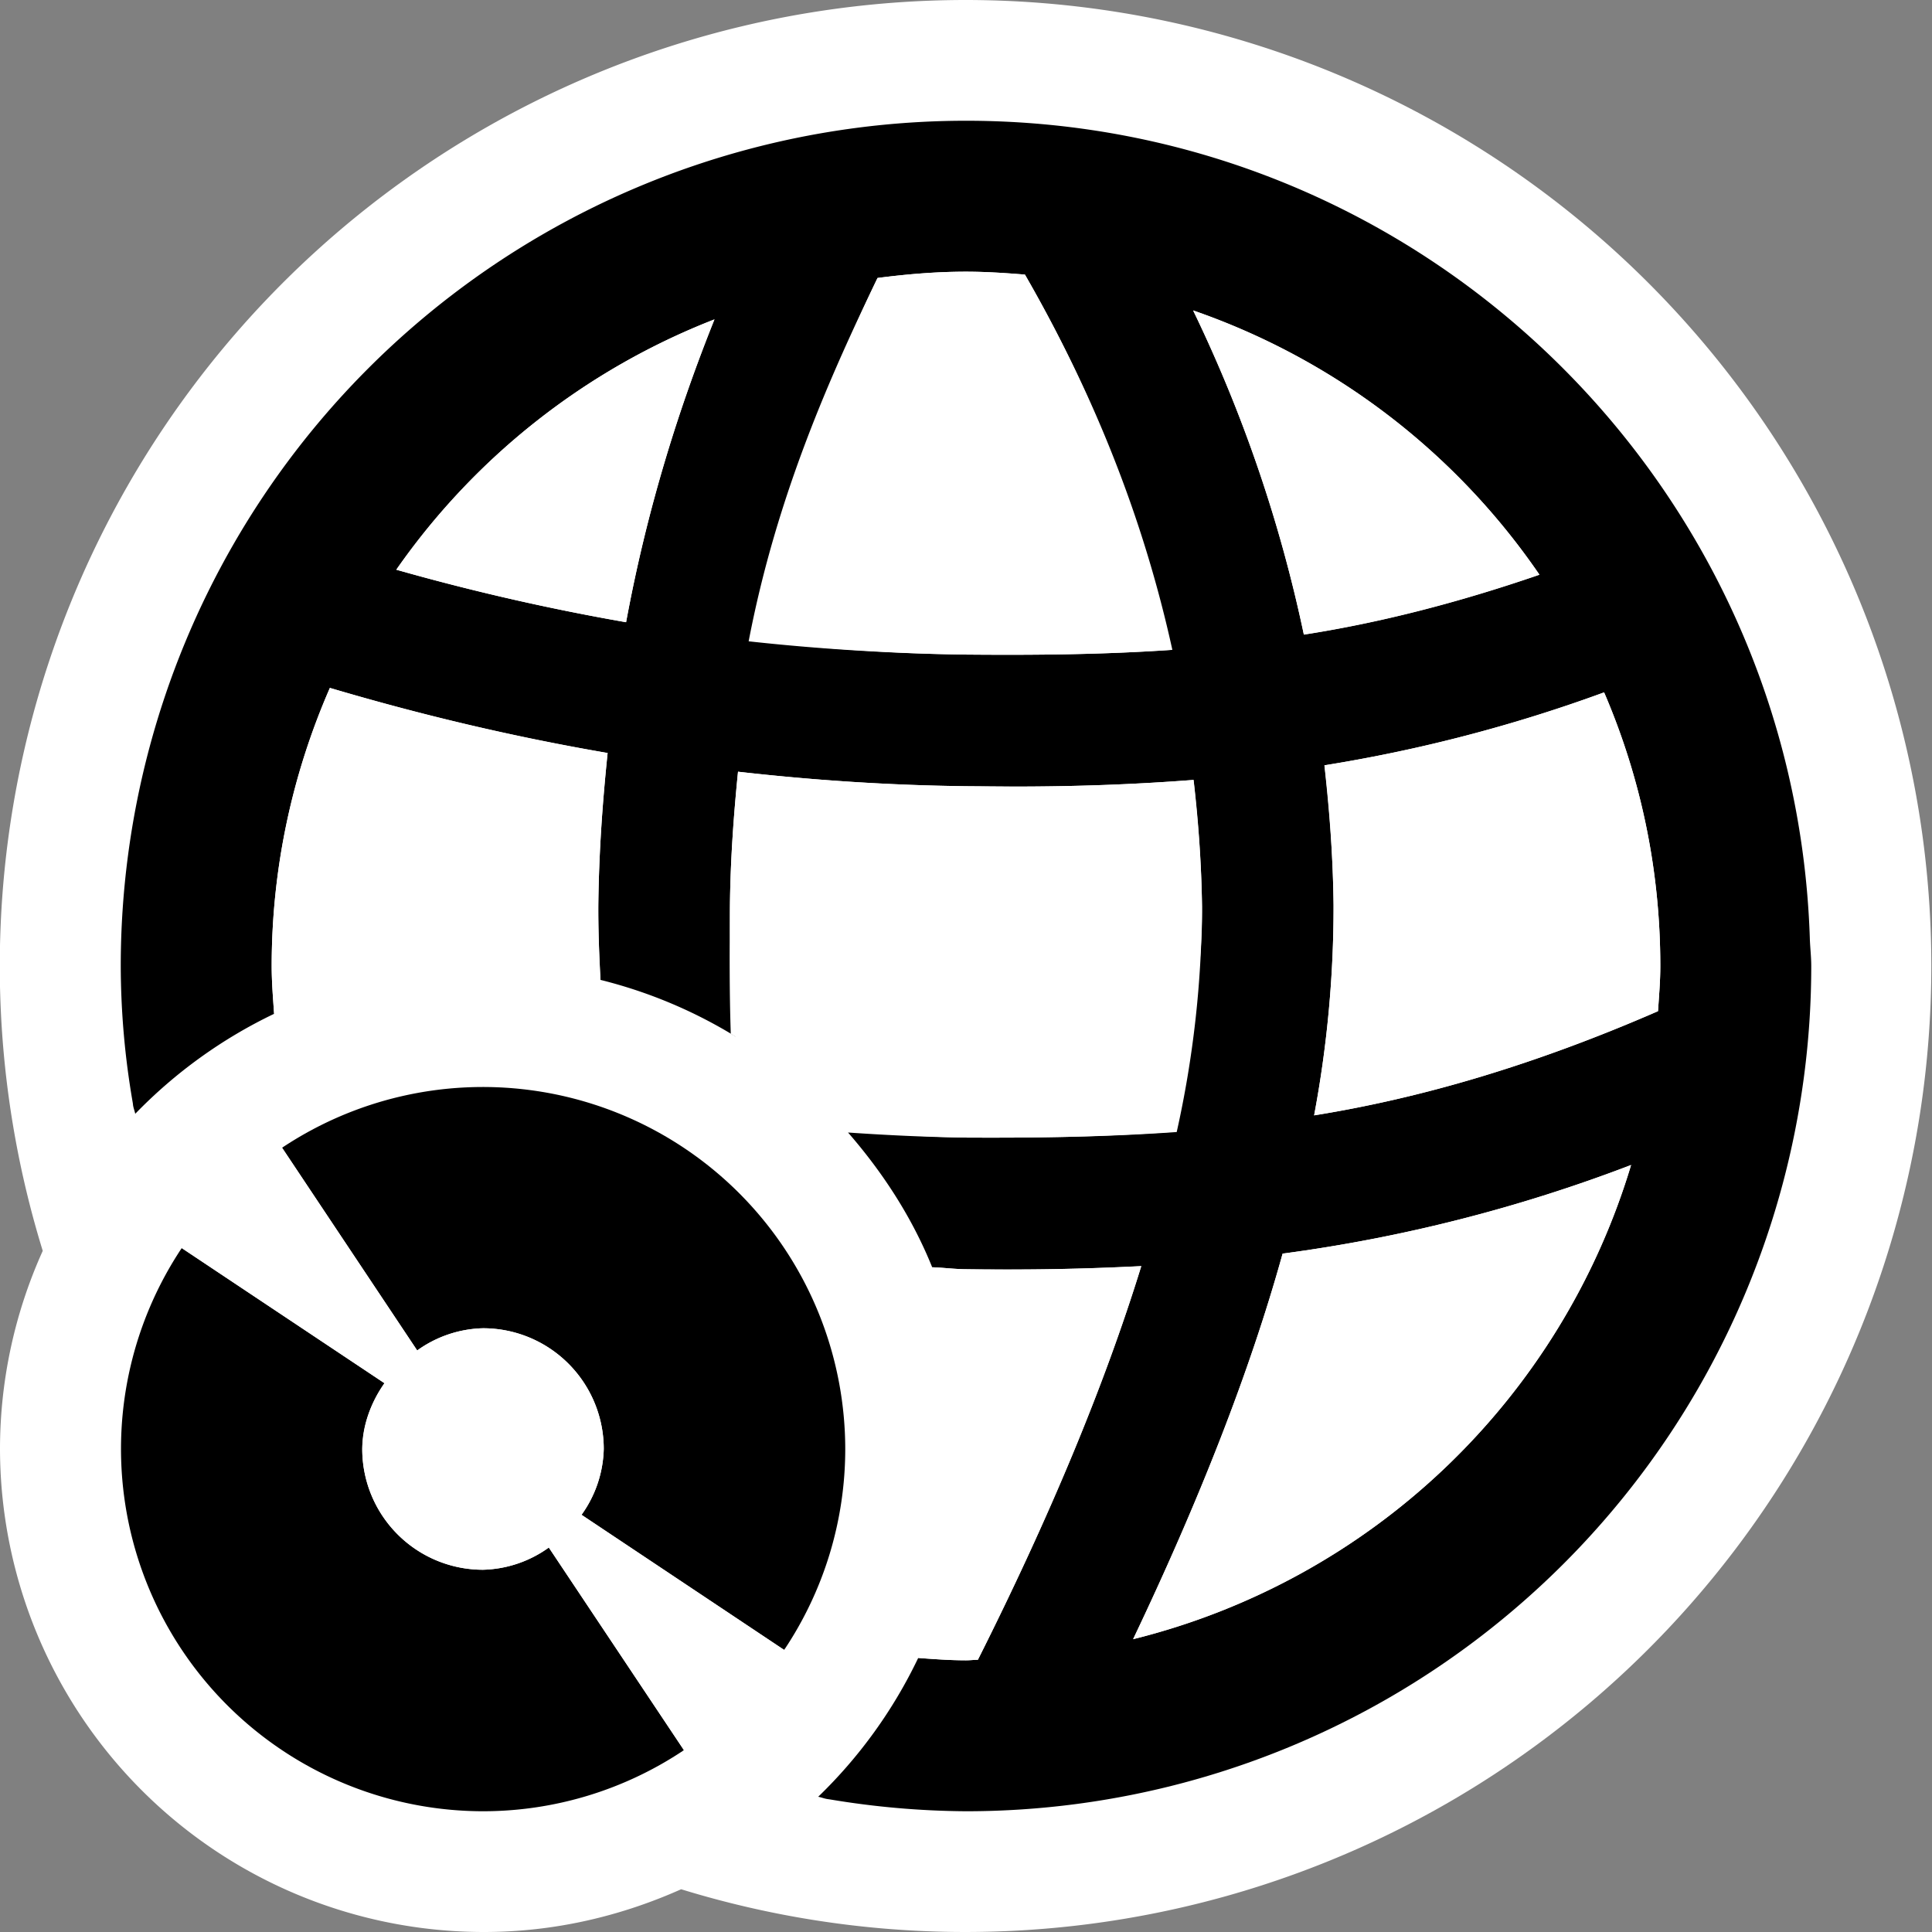 <svg xmlns="http://www.w3.org/2000/svg" viewBox="0 0 16 16"><rect x="0" y="0" width="16" height="16" fill="#808080" stroke="none"/><style>.st0{opacity:0}.st0,.st1{fill:white}.st2{fill:black}.st3{fill:white}</style><g id="outline"><path class="st0" d="M0 0h16v16H0z"/><path class="st1" d="M8 0A8 8 0 0 0 .354 10.359 3.991 3.991 0 0 0 0 11.992 4.007 4.007 0 0 0 4.008 16c.583 0 1.133-.131 1.633-.354A8 8 0 1 0 8 0z"/></g><g id="icon_x5F_bg"><path class="st2" d="M14.988 7.764C14.862 4.008 11.786 1 8 1a7 7 0 0 0-7 7 6.692 6.692 0 0 0 .1 1.136l.002.018c.004.024.013.046.018.07a4.013 4.013 0 0 1 1.15-.828c-.009-.131-.02-.262-.02-.396 0-.819.174-1.597.482-2.303.686.202 1.448.394 2.3.539-.042.406-.072.821-.077 1.258a9.97 9.97 0 0 0 .018.621c.401.1.777.259 1.12.47a11.636 11.636 0 0 1-.048-1.079c.004-.387.031-.756.067-1.115.603.068 1.23.113 1.882.12l.403.003c.488 0 .982-.016 1.487-.055.038.34.066.686.07 1.047a8.673 8.673 0 0 1-.209 1.869c-.584.041-1.158.049-1.74.046-.334-.004-.661-.02-.982-.042.288.331.53.702.697 1.116.093.003.18.015.274.016a22.04 22.04 0 0 0 1.457-.025c-.306.991-.759 2.077-1.353 3.26-.033 0-.065.004-.098.004-.133 0-.265-.01-.396-.019a3.99 3.99 0 0 1-.828 1.149c.026.005.05.015.076.019l.021.003A7.065 7.065 0 0 0 8 15a7 7 0 0 0 7-7c0-.08-.01-.157-.012-.236zM5.185 5.153a18.852 18.852 0 0 1-1.903-.435 5.757 5.757 0 0 1 2.635-2.073c-.29.723-.556 1.554-.732 2.508zm2.821.268c-.6-.007-1.181-.048-1.739-.11a12.133 12.133 0 0 1 1.001-3.009c.24-.031.483-.052.732-.052.165 0 .327.011.488.024.468.812.944 1.846 1.221 3.108-.571.039-1.133.044-1.703.039zm1.875-2.85a5.755 5.755 0 0 1 2.868 2.188c-.686.236-1.334.4-1.951.496a11.71 11.71 0 0 0-.917-2.684zm-.497 11.004c.546-1.146.967-2.215 1.238-3.193a12.79 12.79 0 0 0 2.886-.734 5.753 5.753 0 0 1-4.124 3.927zm4.347-5.201c-1.038.452-1.972.722-2.848.863a9.32 9.32 0 0 0 .161-1.743c-.004-.4-.035-.782-.076-1.156a12.478 12.478 0 0 0 2.316-.604c.3.696.466 1.461.466 2.266 0 .126-.011.25-.019.374z"/><path class="st2" d="M2.336 9.505A3.001 3.001 0 0 1 7 12a2.99 2.99 0 0 1-.506 1.664l-1.678-1.119A.972.972 0 0 0 5 12a1 1 0 0 0-1-1 .972.972 0 0 0-.545.184L2.336 9.505zm2.209 3.311A.972.972 0 0 1 4 13a1 1 0 0 1-1-1c0-.205.077-.386.184-.545l-1.679-1.119A3.001 3.001 0 0 0 4 15a2.99 2.99 0 0 0 1.664-.506l-1.119-1.678z"/></g><g id="icon_x5F_fg"><path class="st3" d="M10.969 6.338a12.478 12.478 0 0 0 2.316-.604c.299.696.465 1.461.465 2.266 0 .126-.011.25-.019.374-1.038.452-1.972.722-2.848.863a9.32 9.32 0 0 0 .161-1.743 11.3 11.3 0 0 0-.075-1.156zM12.749 4.76c-.686.236-1.334.4-1.951.496a11.703 11.703 0 0 0-.917-2.685 5.757 5.757 0 0 1 2.868 2.189zM8.397 10.513c-.135 0-.269 0-.403-.002-.094-.001-.181-.013-.274-.016.187.463.295.967.295 1.497 0 .626-.156 1.21-.411 1.738.131.01.263.02.396.02.033 0 .065-.004.099-.005.594-1.183 1.047-2.269 1.353-3.26-.355.018-.707.028-1.055.028zM9.885 6.459c-.505.039-.996.055-1.485.055-.135 0-.266-.002-.4-.003a18.67 18.67 0 0 1-1.888-.12c-.036.359-.063.728-.067 1.115-.003.355-.005.703.007 1.056.359.214.678.481.953.793.331.036.668.062.995.066.582.003 1.116-.005 1.7-.046.141-.667.261-1.292.255-1.869a10.395 10.395 0 0 0-.07-1.047zM8 2.25c.165 0 .327.011.488.024.468.812.935 1.846 1.212 3.108-.571.039-1.13.044-1.7.039-.6-.007-1.241-.048-1.8-.11.233-1.216.685-2.215 1.067-3.009.241-.031.484-.052.733-.052zM5.917 2.645c-.29.723-.556 1.554-.732 2.508a18.852 18.852 0 0 1-1.903-.435 5.768 5.768 0 0 1 2.635-2.073zM4.008 7.984c.334 0 .654.053.965.13-.01-.208-.02-.416-.018-.621.005-.436.035-.851.077-1.257a20.105 20.105 0 0 1-2.3-.539A5.744 5.744 0 0 0 2.25 8c0 .134.011.265.02.396a3.964 3.964 0 0 1 1.738-.412zM9.384 13.575c.546-1.146.967-2.215 1.238-3.193a12.79 12.79 0 0 0 2.886-.734 5.753 5.753 0 0 1-4.124 3.927zM6.494 13.664l-1.678-1.119A.972.972 0 0 0 5 12a1 1 0 0 0-1-1 .972.972 0 0 0-.545.184L2.336 9.505c-.328.22-.611.503-.831.831l1.679 1.119A.972.972 0 0 0 3 12a1 1 0 0 0 1 1 .972.972 0 0 0 .545-.184l1.119 1.678-.017.01c.341-.225.632-.516.856-.856l-.009.016z"/></g></svg>